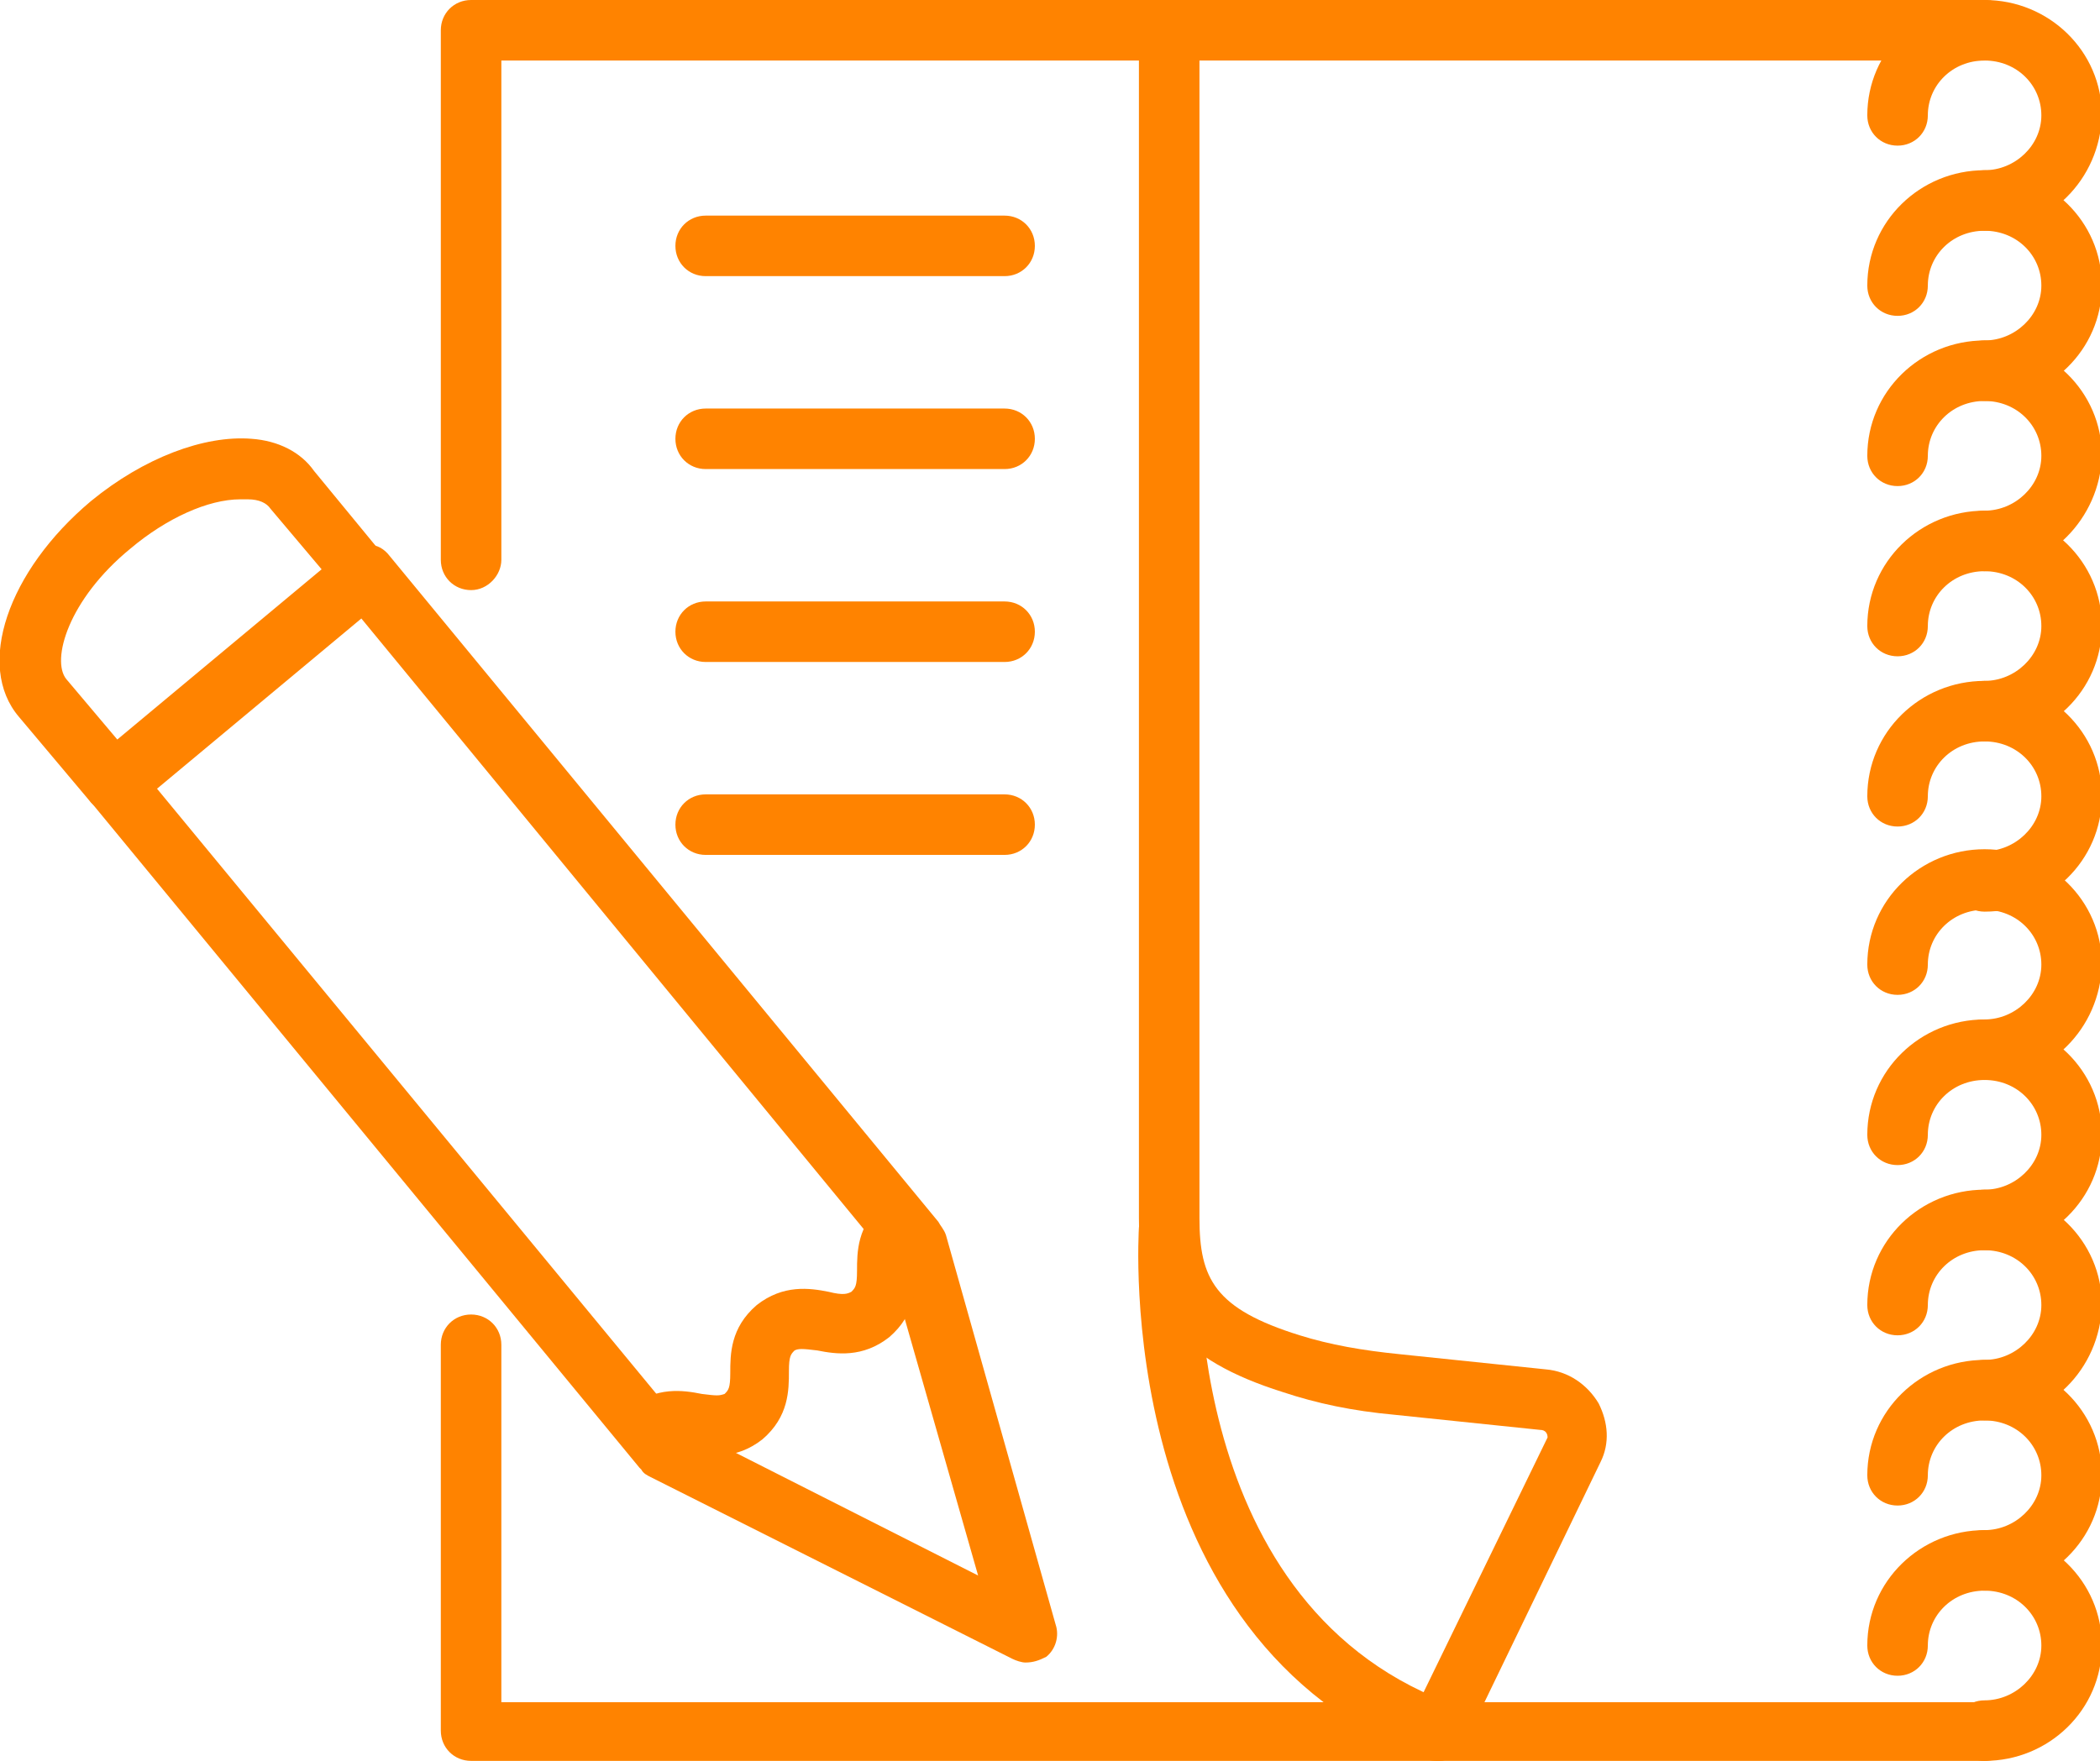 <?xml version="1.0" encoding="utf-8"?>
<!-- Generator: Adobe Illustrator 22.1.0, SVG Export Plug-In . SVG Version: 6.00 Build 0)  -->
<svg version="1.1" id="Слой_1" xmlns="http://www.w3.org/2000/svg" xmlns:xlink="http://www.w3.org/1999/xlink" x="0px" y="0px"
	 viewBox="0 0 111 93.1" style="enable-background:new 0 0 111 93.1;" xml:space="preserve">
<style type="text/css">
	.st0{fill:#FF8300;}
</style>
<g id="XMLID_372_">
	<g id="XMLID_383_">
		<g id="XMLID_399_">
			<path class="st0" d="M104.9,93.1h-80c-0.9,0-1.6-0.7-1.6-1.6V71.1c0-0.9,0.7-1.6,1.6-1.6s1.6,0.7,1.6,1.6V90h78.4
				c0.9,0,1.6,0.7,1.6,1.6C106.5,92.4,105.8,93.1,104.9,93.1z"/>
		</g>
		<g id="XMLID_398_">
			<path class="st0" d="M24.9,31.2c-0.9,0-1.6-0.7-1.6-1.6v-28C23.3,0.7,24,0,24.9,0h80c0.9,0,1.6,0.7,1.6,1.6s-0.7,1.6-1.6,1.6
				H26.5v26.4C26.5,30.4,25.8,31.2,24.9,31.2z"/>
		</g>
		<g id="XMLID_397_">
			<path class="st0" d="M104.9,12.2c-0.9,0-1.6-0.7-1.6-1.6S104,9,104.9,9c1.6,0,3-1.3,3-2.9s-1.3-2.9-3-2.9s-3,1.3-3,2.9
				c0,0.9-0.7,1.6-1.6,1.6S98.7,7,98.7,6.1c0-3.4,2.8-6.1,6.2-6.1s6.2,2.7,6.2,6.1C111,9.5,108.3,12.2,104.9,12.2z"/>
		</g>
		<g id="XMLID_396_">
			<path class="st0" d="M104.9,21.2c-0.9,0-1.6-0.7-1.6-1.6s0.7-1.6,1.6-1.6c1.6,0,3-1.3,3-2.9s-1.3-2.9-3-2.9s-3,1.3-3,2.9
				c0,0.9-0.7,1.6-1.6,1.6s-1.6-0.7-1.6-1.6c0-3.4,2.8-6.1,6.2-6.1s6.2,2.7,6.2,6.1S108.3,21.2,104.9,21.2z"/>
		</g>
		<g id="XMLID_395_">
			<path class="st0" d="M104.9,30.2c-0.9,0-1.6-0.7-1.6-1.6c0-0.9,0.7-1.6,1.6-1.6c1.6,0,3-1.3,3-2.9s-1.3-2.9-3-2.9s-3,1.3-3,2.9
				c0,0.9-0.7,1.6-1.6,1.6s-1.6-0.7-1.6-1.6c0-3.4,2.8-6.1,6.2-6.1s6.2,2.7,6.2,6.1C111,27.4,108.3,30.2,104.9,30.2z"/>
		</g>
		<g id="XMLID_393_">
			<path class="st0" d="M104.9,39.2c-0.9,0-1.6-0.7-1.6-1.6c0-0.9,0.7-1.6,1.6-1.6c1.6,0,3-1.3,3-2.9c0-1.6-1.3-2.9-3-2.9
				s-3,1.3-3,2.9c0,0.9-0.7,1.6-1.6,1.6s-1.6-0.7-1.6-1.6c0-3.4,2.8-6.1,6.2-6.1s6.2,2.7,6.2,6.1S108.3,39.2,104.9,39.2z"/>
		</g>
		<g id="XMLID_391_">
			<path class="st0" d="M104.9,48.2c-0.9,0-1.6-0.7-1.6-1.6s0.7-1.6,1.6-1.6c1.6,0,3-1.3,3-2.9s-1.3-2.9-3-2.9s-3,1.3-3,2.9
				c0,0.9-0.7,1.6-1.6,1.6s-1.6-0.7-1.6-1.6c0-3.4,2.8-6.1,6.2-6.1s6.2,2.7,6.2,6.1S108.3,48.2,104.9,48.2z"/>
		</g>
		<g id="XMLID_390_">
			<path class="st0" d="M104.9,57.1c-0.9,0-1.6-0.7-1.6-1.6c0-0.9,0.7-1.6,1.6-1.6c1.6,0,3-1.3,3-2.9s-1.3-2.9-3-2.9s-3,1.3-3,2.9
				c0,0.9-0.7,1.6-1.6,1.6s-1.6-0.7-1.6-1.6c0-3.4,2.8-6.1,6.2-6.1s6.2,2.7,6.2,6.1C111,54.4,108.3,57.1,104.9,57.1z"/>
		</g>
		<g id="XMLID_389_">
			<path class="st0" d="M104.9,66.1c-0.9,0-1.6-0.7-1.6-1.6s0.7-1.6,1.6-1.6c1.6,0,3-1.3,3-2.9c0-1.6-1.3-2.9-3-2.9s-3,1.3-3,2.9
				c0,0.9-0.7,1.6-1.6,1.6s-1.6-0.7-1.6-1.6c0-3.4,2.8-6.1,6.2-6.1s6.2,2.7,6.2,6.1S108.3,66.1,104.9,66.1z"/>
		</g>
		<g id="XMLID_388_">
			<path class="st0" d="M104.9,75.1c-0.9,0-1.6-0.7-1.6-1.6s0.7-1.6,1.6-1.6c1.6,0,3-1.3,3-2.9s-1.3-2.9-3-2.9s-3,1.3-3,2.9
				c0,0.9-0.7,1.6-1.6,1.6s-1.6-0.7-1.6-1.6c0-3.4,2.8-6.1,6.2-6.1s6.2,2.7,6.2,6.1C111,72.4,108.3,75.1,104.9,75.1z"/>
		</g>
		<g id="XMLID_387_">
			<path class="st0" d="M104.9,84.1c-0.9,0-1.6-0.7-1.6-1.6c0-0.9,0.7-1.6,1.6-1.6c1.6,0,3-1.3,3-2.9s-1.3-2.9-3-2.9s-3,1.3-3,2.9
				c0,0.9-0.7,1.6-1.6,1.6s-1.6-0.7-1.6-1.6c0-3.4,2.8-6.1,6.2-6.1s6.2,2.7,6.2,6.1S108.3,84.1,104.9,84.1z"/>
		</g>
		<g id="XMLID_386_">
			<path class="st0" d="M104.9,93.1c-0.9,0-1.6-0.7-1.6-1.6s0.7-1.6,1.6-1.6c1.6,0,3-1.3,3-2.9s-1.3-2.9-3-2.9s-3,1.3-3,2.9
				c0,0.9-0.7,1.6-1.6,1.6s-1.6-0.7-1.6-1.6c0-3.4,2.8-6.1,6.2-6.1s6.2,2.7,6.2,6.1S108.3,93.1,104.9,93.1z"/>
		</g>
		<g id="XMLID_385_">
			<path class="st0" d="M76,93.1c-0.2,0-0.5-0.1-0.7-0.2c-0.8-0.4-1.1-1.3-0.7-2.1L81.8,76c0-0.2-0.1-0.4-0.4-0.4l-7.7-0.8
				c-2.2-0.2-4.1-0.6-5.9-1.2c-5.4-1.7-7.6-4.3-7.6-9.2V1.6c0-0.9,0.7-1.6,1.6-1.6c0.9,0,1.6,0.7,1.6,1.6v62.8
				c0,3.2,0.8,4.8,5.3,6.2c1.6,0.5,3.3,0.8,5.3,1l7.7,0.8c1.2,0.1,2.2,0.8,2.8,1.8c0.5,1,0.6,2.1,0.1,3.1l-7.2,14.9
				C77.2,92.8,76.6,93.1,76,93.1z"/>
		</g>
		<g id="XMLID_384_">
			<path class="st0" d="M76,93.1c-0.2,0-0.4,0-0.6-0.1c-16.7-6.3-15.2-27.9-15.2-28.1c0.1-0.9,0.8-1.5,1.7-1.5
				c0.9,0.1,1.5,0.8,1.5,1.7c0,0.2-1.3,19.4,13.1,24.9c0.8,0.3,1.2,1.2,0.9,2C77.3,92.7,76.7,93.1,76,93.1z"/>
		</g>
	</g>
	<g id="XMLID_378_">
		<g id="XMLID_379_">
			<g id="XMLID_382_">
				<path class="st0" d="M54.2,87.9c-0.2,0-0.5-0.1-0.7-0.2l-19.1-9.6c-0.2-0.1-0.4-0.2-0.5-0.4l-0.1-0.1l-29-35.2
					c-0.6-0.7-0.5-1.7,0.2-2.2l13.3-11c0.3-0.3,0.7-0.4,1.2-0.4c0.4,0,0.8,0.2,1.1,0.6l29,35.2c0.1,0.2,0.3,0.4,0.4,0.7l5.8,20.6
					c0.2,0.6,0,1.3-0.5,1.7C54.9,87.8,54.6,87.9,54.2,87.9z M36.1,75.4l15.6,7.9l-4.8-16.8L19.1,32.7l-10.8,9L36.1,75.4z"/>
			</g>
			<g id="XMLID_381_">
				<path class="st0" d="M5.9,42.9c0,0-0.1,0-0.1,0c-0.4,0-0.8-0.2-1.1-0.6L1,37.9c-2.3-2.7-0.6-7.7,3.8-11.4c2.8-2.3,6-3.5,8.5-3.3
					c1.4,0.1,2.6,0.7,3.3,1.7l3.7,4.5c0.6,0.7,0.5,1.7-0.2,2.2l-13.3,11C6.6,42.8,6.3,42.9,5.9,42.9z M12.7,26.4
					c-1.7,0-3.9,1-5.8,2.6c-3.3,2.7-4.2,5.9-3.4,6.9l2.7,3.2l10.8-9l-2.7-3.2c-0.2-0.3-0.6-0.5-1.2-0.5
					C12.9,26.4,12.8,26.4,12.7,26.4z"/>
			</g>
			<g id="XMLID_380_">
				<path class="st0" d="M34.3,77.2c-0.5,0-0.9-0.2-1.2-0.6c-0.6-0.7-0.5-1.7,0.2-2.2c1.4-1.1,2.8-0.9,3.8-0.7
					c0.8,0.1,0.9,0.1,1.2,0c0.2-0.2,0.3-0.3,0.3-1.1c0-1,0-2.4,1.4-3.6c1.4-1.1,2.8-0.9,3.8-0.7c0.8,0.2,1,0.1,1.2,0
					c0.2-0.2,0.3-0.3,0.3-1.1c0-1,0-2.4,1.4-3.6c0.7-0.6,1.7-0.5,2.2,0.2c0.6,0.7,0.5,1.7-0.2,2.2c-0.2,0.2-0.3,0.3-0.3,1.1
					c0,1,0,2.4-1.4,3.6c-1.4,1.1-2.8,0.9-3.8,0.7c-0.8-0.1-1-0.1-1.2,0c-0.2,0.2-0.3,0.3-0.3,1.1c0,1,0,2.4-1.4,3.6
					c-1.4,1.1-2.8,0.9-3.8,0.7c-0.8-0.1-0.9-0.1-1.2,0C35,77.1,34.6,77.2,34.3,77.2z"/>
			</g>
		</g>
	</g>
	<g id="XMLID_377_">
		<path class="st0" d="M53.1,14.6H37.3c-0.9,0-1.6-0.7-1.6-1.6c0-0.9,0.7-1.6,1.6-1.6h15.8c0.9,0,1.6,0.7,1.6,1.6
			C54.7,13.9,54,14.6,53.1,14.6z"/>
	</g>
	<g id="XMLID_375_">
		<path class="st0" d="M53.1,24.8H37.3c-0.9,0-1.6-0.7-1.6-1.6s0.7-1.6,1.6-1.6h15.8c0.9,0,1.6,0.7,1.6,1.6S54,24.8,53.1,24.8z"/>
	</g>
	<g id="XMLID_374_">
		<path class="st0" d="M53.1,35H37.3c-0.9,0-1.6-0.7-1.6-1.6c0-0.9,0.7-1.6,1.6-1.6h15.8c0.9,0,1.6,0.7,1.6,1.6
			C54.7,34.3,54,35,53.1,35z"/>
	</g>
	<g id="XMLID_373_">
		<path class="st0" d="M53.1,45.2H37.3c-0.9,0-1.6-0.7-1.6-1.6c0-0.9,0.7-1.6,1.6-1.6h15.8c0.9,0,1.6,0.7,1.6,1.6
			C54.7,44.5,54,45.2,53.1,45.2z"/>
	</g>
</g>
</svg>
